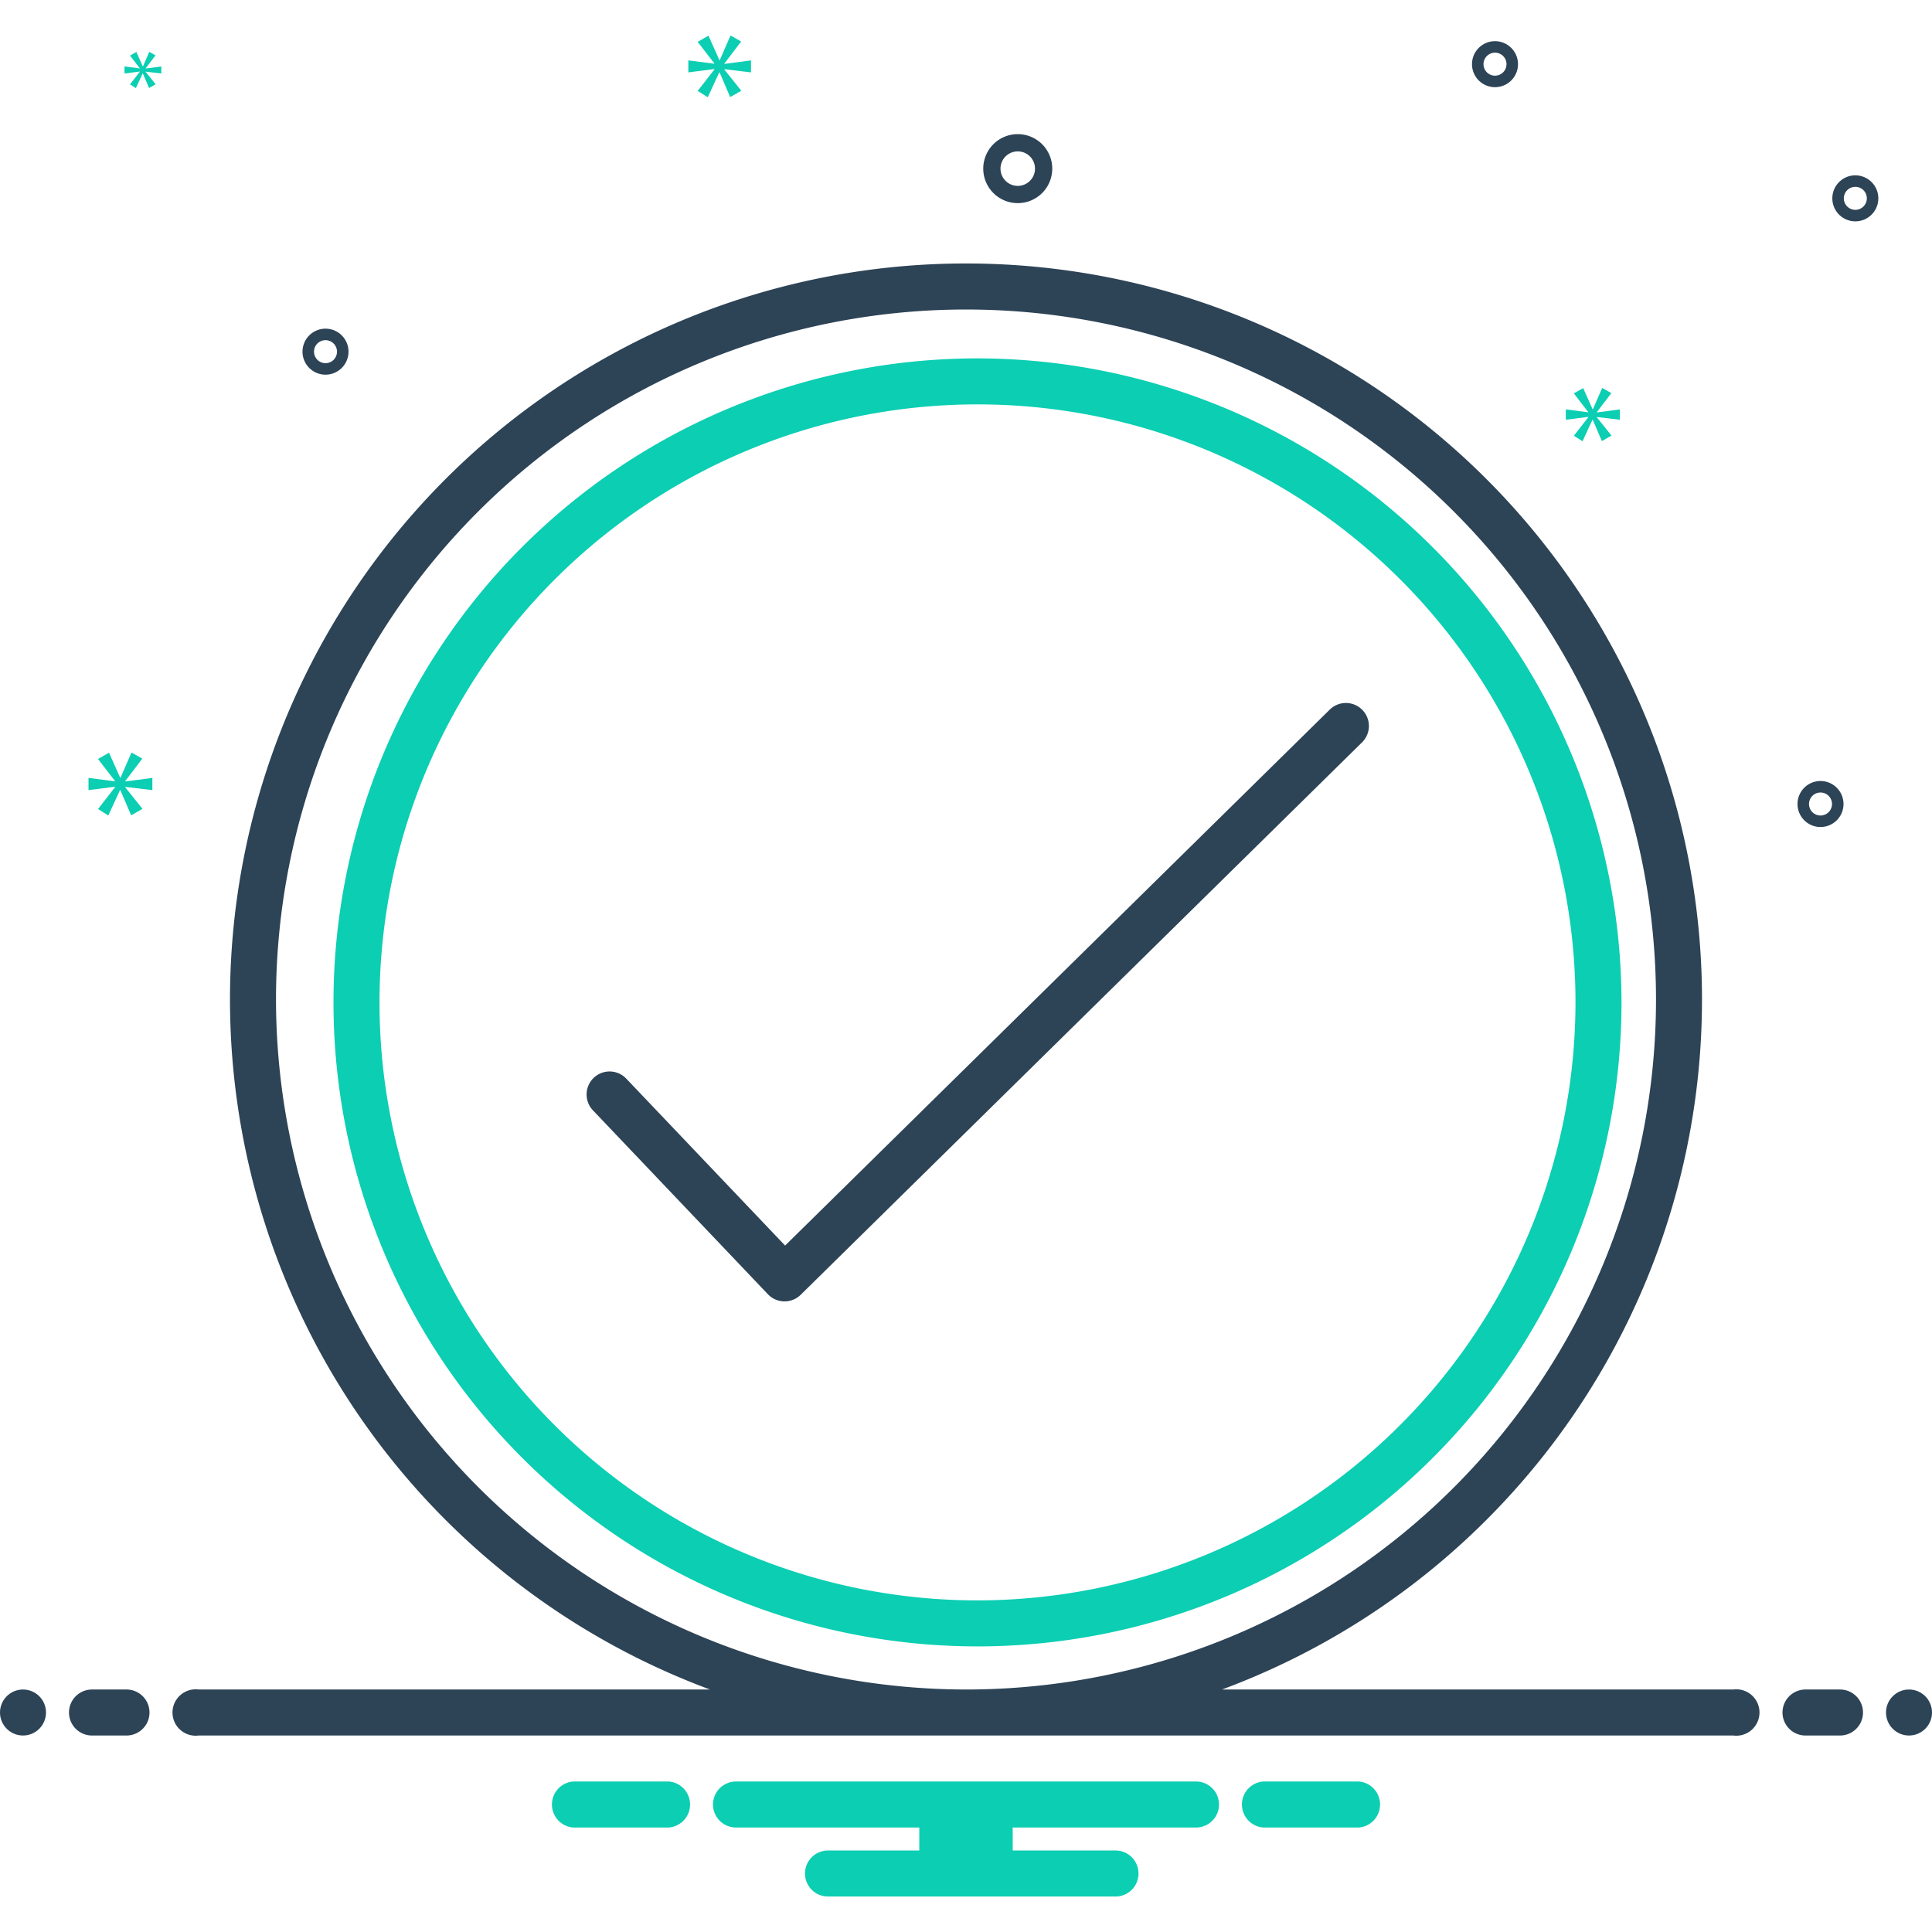 <svg xmlns="http://www.w3.org/2000/svg" viewBox="0 0 168 168" id="success"><path fill="#0bceb2" d="M85 31.164a56 56 0 1 0 56 56 56.063 56.063 0 0 0-56-56Zm0 108a52 52 0 1 1 52-52 52.059 52.059 0 0 1-52 52Z"></path><path fill="#2d4356" d="M115.598 61.738 68.27 108.31 54.449 93.785a2 2 0 0 0-2.898 2.757l15.223 16a2 2 0 0 0 1.416.622h.034a2 2 0 0 0 1.402-.575l48.776-48a2 2 0 1 0-2.804-2.851Z"></path><path fill="#2d4356" d="M150.721 146.914h-44.46a64 64 0 1 0-44.523 0h-44.46a2.017 2.017 0 1 0 0 4h133.443a2.017 2.017 0 1 0 0-4zM24 86.914a60 60 0 1 1 60 60 60.068 60.068 0 0 1-60-60zm64.5-69.25a3 3 0 1 0-3-3 3.003 3.003 0 0 0 3 3zm0-4.5a1.5 1.5 0 1 1-1.5 1.5 1.501 1.501 0 0 1 1.5-1.5zm69.805 54.75a2 2 0 1 0 2 2 2.002 2.002 0 0 0-2-2zm0 3a1 1 0 1 1 1-1 1.001 1.001 0 0 1-1 1zM130 3.58a2 2 0 1 0 2 2 2.002 2.002 0 0 0-2-2zm0 3a1 1 0 1 1 1-1 1.001 1.001 0 0 1-1 1zm31.333 8.667a2 2 0 1 0 2 2 2.002 2.002 0 0 0-2-2zm0 3a1 1 0 1 1 1-1 1.001 1.001 0 0 1-1 1zM30.305 30.58a2 2 0 1 0-2 2 2.002 2.002 0 0 0 2-2zm-3 0a1 1 0 1 1 1 1 1.001 1.001 0 0 1-1-1z"></path><path fill="#0bceb2" d="m10.888 67.925 1.487-1.956-.939-.532-.955 2.19h-.031l-.97-2.174-.955.547 1.471 1.91v.031l-2.301-.298v1.064l2.316-.297v.031L8.525 70.35l.891.564 1.018-2.207h.031l.939 2.191.986-.563-1.502-1.878v-.032l2.362.282v-1.064l-2.362.313v-.031zM12.162 6.238l-.856 1.099.513.325.586-1.271h.018l.541 1.262.568-.325-.865-1.081v-.018l1.36.162v-.613l-1.36.181v-.018l.856-1.127-.541-.306-.549 1.261h-.019l-.558-1.252-.55.315.847 1.1v.018l-1.325-.172v.613l1.334-.171v.018zM65.305 6.294V5.25l-2.317.307v-.031l1.458-1.918-.921-.522-.936 2.149h-.031l-.951-2.134-.937.538 1.443 1.872v.031l-2.257-.292v1.044l2.272-.292v.031L60.67 7.905l.875.553.998-2.164h.03l.921 2.148.967-.552-1.473-1.842v-.031l2.317.277zM138.858 35.839l1.258-1.655-.795-.45-.807 1.853h-.027l-.82-1.84-.809.463 1.245 1.616v.026l-1.946-.252v.9l1.959-.251v.027l-1.258 1.614.755.477.861-1.867h.026l.794 1.854.835-.477-1.271-1.588v-.027l1.998.238v-.9l-1.998.265v-.026z"></path><circle cx="2" cy="148.914" r="2" fill="#2d4356"></circle><path fill="#2d4356" d="M11 146.914H8a2 2 0 0 0 0 4h3a2 2 0 0 0 0-4zm149 0h-3a2 2 0 0 0 0 4h3a2 2 0 0 0 0-4z"></path><circle cx="166" cy="148.914" r="2" fill="#2d4356"></circle><path fill="#0bceb2" d="M118.154 154.914h-8.308a2.006 2.006 0 0 0 0 4h8.308a2.006 2.006 0 0 0 0-4zm-60 0h-8.308a2.006 2.006 0 0 0 0 4h8.308a2.006 2.006 0 0 0 0-4zm45.846 0H64a2 2 0 0 0 0 4h15.94v2H72a2 2 0 0 0 0 4h25a2 2 0 0 0 0-4h-8.94v-2H104a2 2 0 0 0 0-4z"></path></svg>